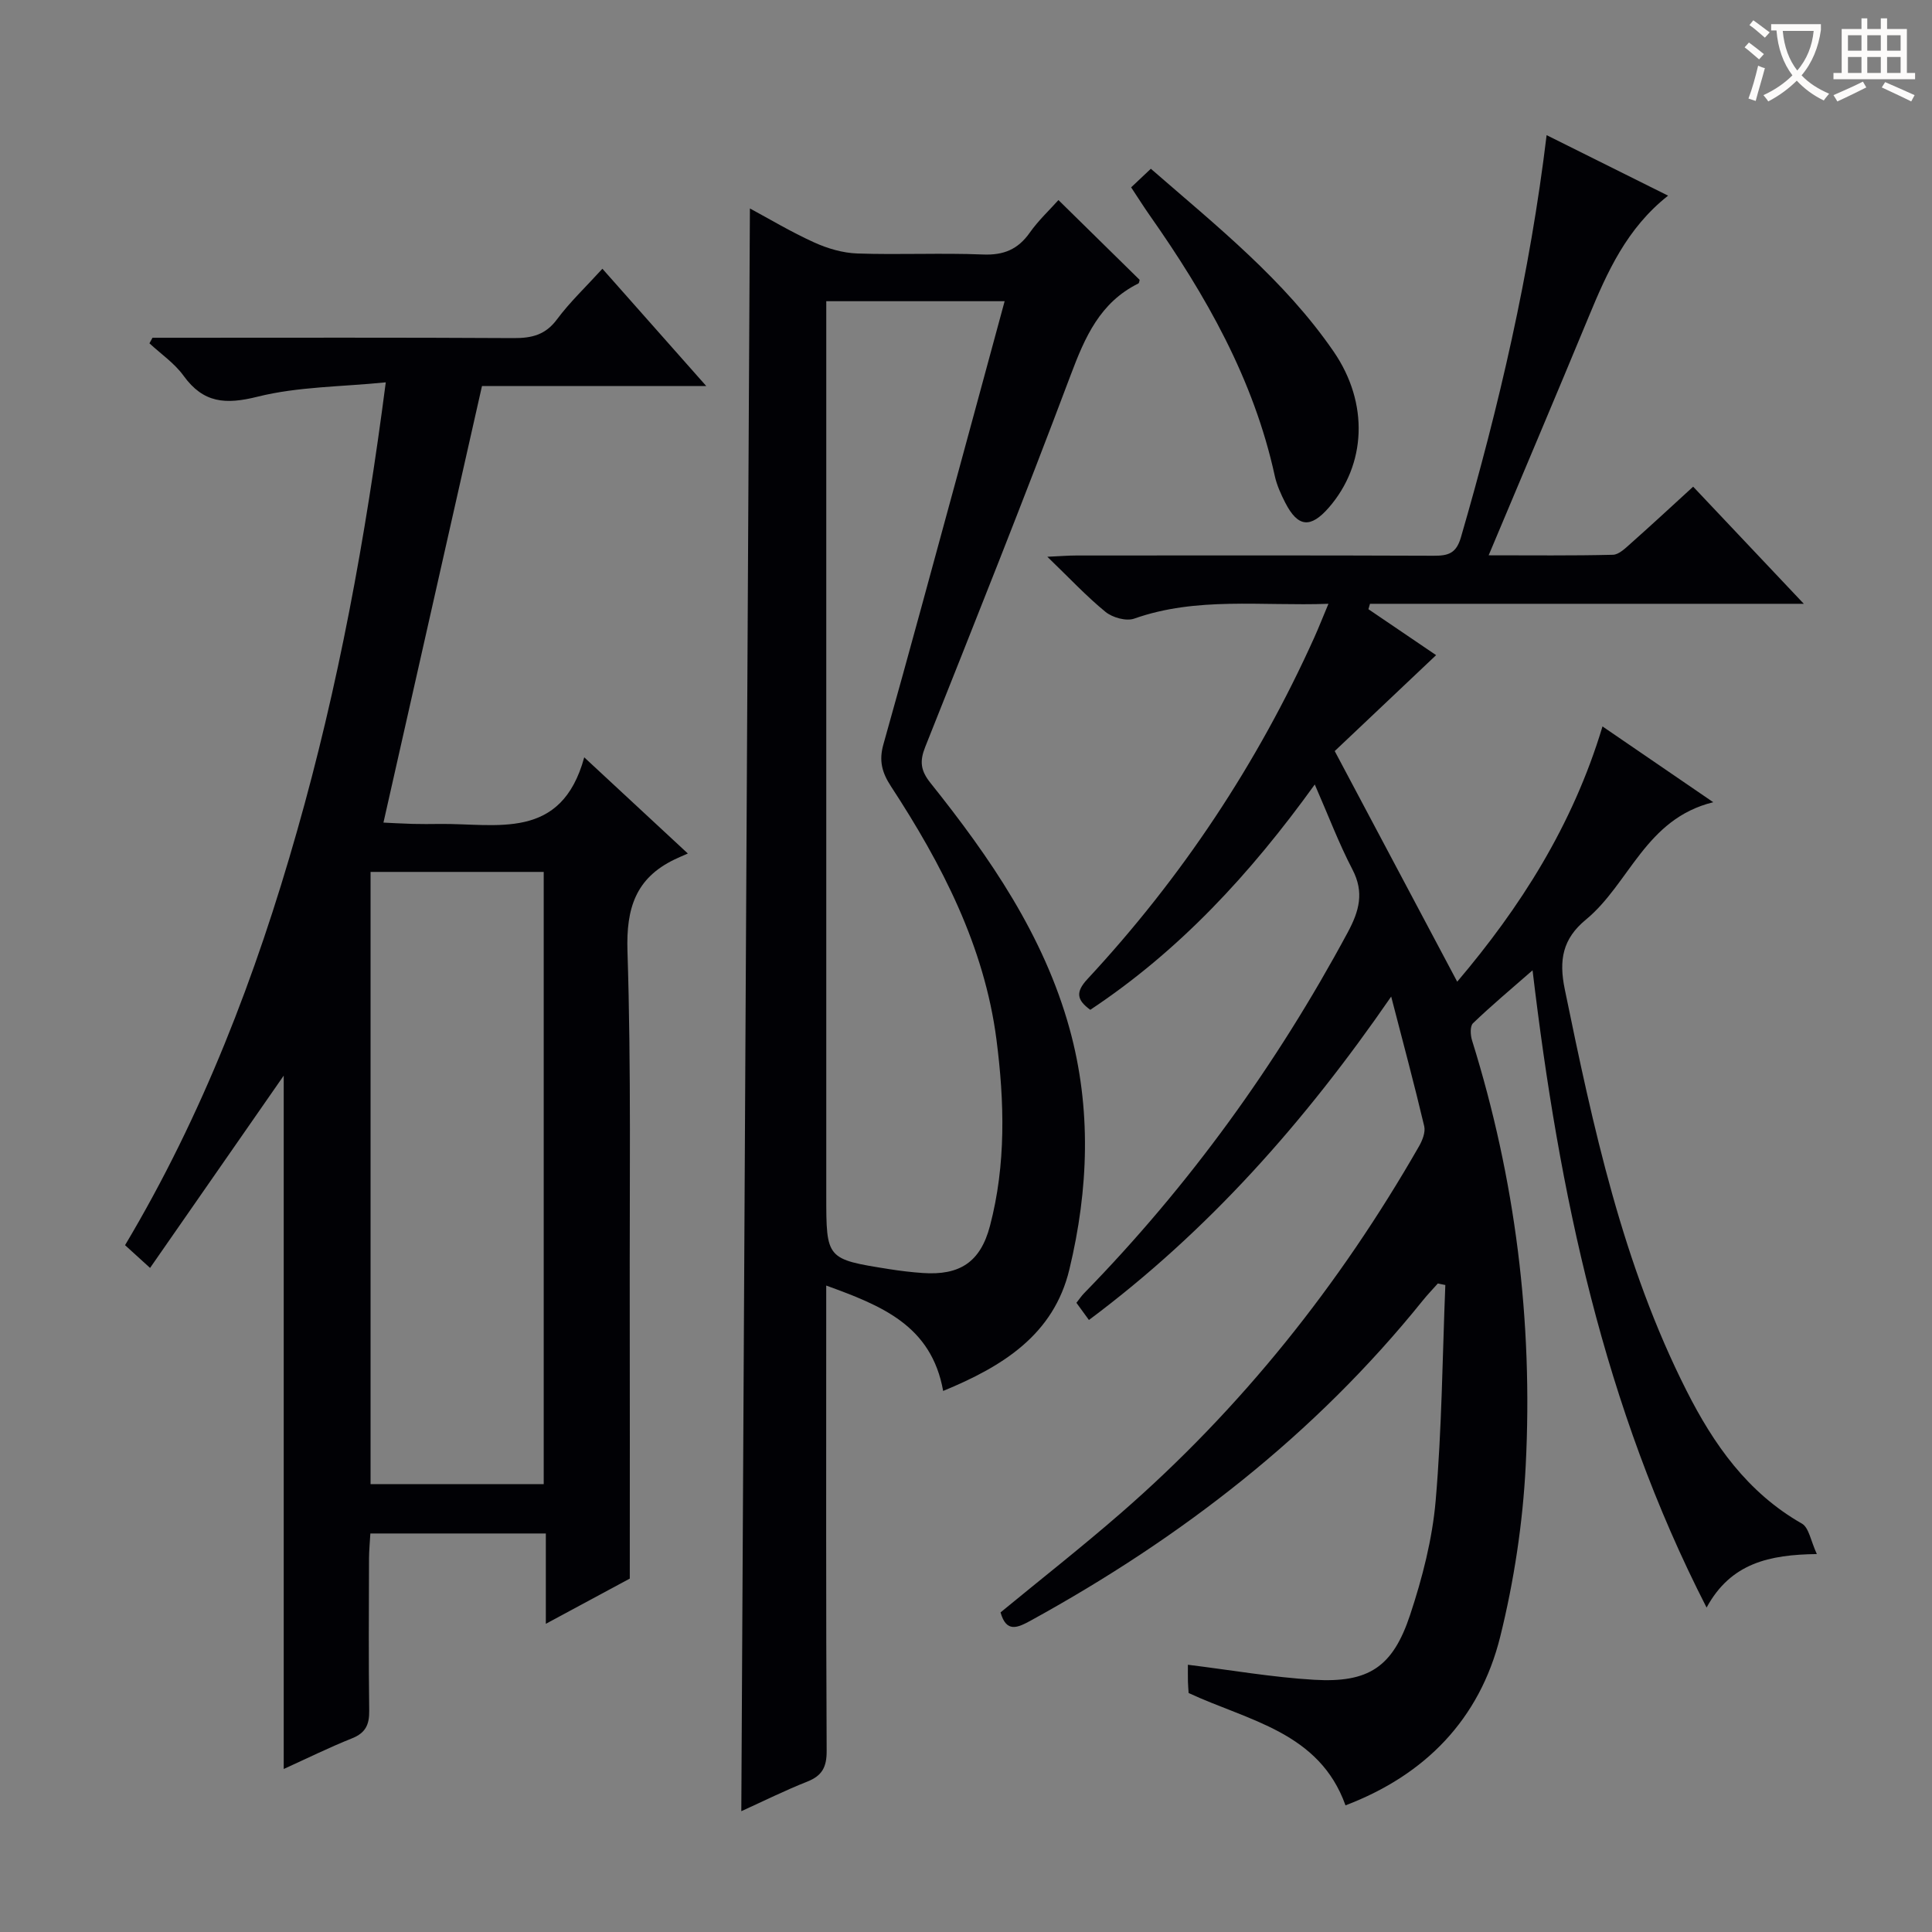 <svg enable-background="new 0 0 400 400" viewBox="0 0 400 400" xmlns="http://www.w3.org/2000/svg"><rect x="0" y="0" width="400" height="400" fill="#808080" stroke="none"/><g fill="#010105"><path d="m288.03 206.33c-17.89 25.95-37.86 48.52-62.58 66.96-.95-1.3-1.71-2.35-2.59-3.56.58-.73 1.03-1.4 1.58-1.97 21.77-22.3 39.84-47.29 54.6-74.73 2.36-4.4 3.45-8.25.97-13.01-2.81-5.39-4.97-11.13-7.8-17.6-13.41 18.61-28.1 34.46-46.48 46.65-2.8-2.04-3.09-3.67-.58-6.37 19.52-21.01 35.2-44.61 46.99-70.78.93-2.08 1.76-4.2 2.9-6.91-13.93.5-27.26-1.51-40.22 3.07-1.65.58-4.48-.21-5.93-1.39-3.96-3.23-7.47-7.01-12.05-11.42 2.85-.13 4.42-.26 5.98-.26 24.66-.01 49.33-.05 73.99.05 3.02.01 4.68-.45 5.66-3.82 7.88-27.13 14.28-54.56 17.74-83.26 8.39 4.18 16.55 8.25 25.15 12.53-8.56 6.75-12.61 15.82-16.44 25.08-6.72 16.24-13.59 32.43-20.71 49.38 8.95 0 17.34.1 25.73-.11 1.24-.03 2.58-1.36 3.66-2.32 4.23-3.75 8.38-7.6 12.95-11.78 7.43 7.87 14.78 15.65 22.91 24.25-30.57 0-60.19 0-89.82 0-.11.37-.21.75-.32 1.12 5 3.4 10.01 6.79 14.01 9.51-7.16 6.77-14.34 13.57-20.99 19.86 8.76 16.5 16.98 31.97 25.36 47.75 12.96-15.28 23.88-32.23 30.08-52.85 7.64 5.22 14.78 10.11 22.93 15.69-14.06 3.45-17.32 16.85-26.37 24.31-4.83 3.98-5.62 8.37-4.37 14.42 5.86 28.5 11.95 56.9 25.21 83.11 5.62 11.12 12.63 21.11 23.88 27.51 1.47.84 1.84 3.61 3.1 6.31-9.85.13-17.82 1.86-22.83 11.08-21.31-41.6-30.55-85.79-36.03-131.94-4.57 4-8.58 7.35-12.33 10.96-.64.61-.54 2.46-.2 3.55 8.97 28.7 12.64 58.14 11.11 88.08-.6 11.87-2.42 23.86-5.28 35.4-4.25 17.09-15.54 28.63-32.03 34.9-5.43-15.21-20.1-17.49-32.48-23.26-.04-.72-.12-1.54-.14-2.36-.02-1.15-.01-2.3-.01-3.49 8.88 1.09 17.48 2.6 26.13 3.11 11.28.66 16.28-2.6 19.87-13.41 2.54-7.66 4.61-15.69 5.3-23.69 1.28-14.82 1.4-29.75 2-44.63-.52-.11-1.03-.21-1.55-.32-1.04 1.17-2.14 2.31-3.12 3.53-22.36 27.77-49.96 49.11-81.05 66.2-2.87 1.58-5.15 2.64-6.37-1.63 8.28-6.81 16.75-13.46 24.87-20.52 24.99-21.73 45.33-47.29 61.77-75.98.7-1.22 1.37-2.92 1.08-4.16-2.05-8.67-4.36-17.27-6.84-26.84z"/><path d="m79.87 79.16c-9.26.93-18.17.88-26.54 2.97-6.63 1.66-11.22 1.35-15.33-4.34-1.87-2.59-4.68-4.5-7.06-6.71.21-.38.42-.76.63-1.15h4.77c23.33 0 46.66-.07 69.98.07 3.76.02 6.6-.65 8.99-3.87 2.66-3.58 5.96-6.7 9.41-10.49 6.98 7.88 13.84 15.63 21.5 24.28-16.62 0-32.14 0-46.43 0-6.89 30.55-13.6 60.25-20.4 90.39 1.29.06 3.69.2 6.08.27 1.83.05 3.67.03 5.5.01 11.84-.15 25.24 3.6 29.99-13.79 7.62 7.07 14.01 13 21.45 19.91-1.24.55-2.01.87-2.77 1.24-8.03 3.87-10.01 10.1-9.73 18.94.78 24.47.42 48.97.47 73.46.04 18.44.01 36.88.01 56.48-4.56 2.46-10.64 5.74-17.38 9.36 0-6.6 0-12.5 0-18.7-12.21 0-23.97 0-36.33 0-.09 1.69-.27 3.45-.28 5.21-.03 10.5-.1 21 .04 31.49.04 2.87-.75 4.59-3.55 5.71-4.75 1.9-9.35 4.17-14.15 6.35 0-48.58 0-96.81 0-143.55-8.55 12.31-17.87 25.71-27.67 39.81-2.34-2.13-3.61-3.29-5.18-4.71 16.04-26.89 27.11-55.79 35.6-85.7 8.52-29.89 14.16-60.38 18.38-92.94zm32.7 228.11c0-42.51 0-84.68 0-126.75-12.17 0-23.9 0-35.85 0v126.75z"/><path d="m195.27 287.98c-2.43-13.58-12.75-17.65-24.21-21.82v5.88c0 30.15-.06 60.31.09 90.46.02 3.36-.94 5.15-4.03 6.37-4.6 1.82-9.04 4.03-13.64 6.12.6-110.78 1.19-221.19 1.78-331.83 4 2.15 8.53 4.87 13.3 7.03 2.77 1.26 5.93 2.19 8.95 2.29 8.65.3 17.33-.14 25.98.21 4.29.18 7.26-1.04 9.71-4.52 1.8-2.55 4.13-4.72 5.94-6.75 5.64 5.55 11.2 11.01 16.81 16.52-.06.19-.08.66-.28.76-7.91 3.92-11.03 11.06-13.98 18.9-9.7 25.8-19.92 51.4-30.12 77.01-1.2 3.01-.99 4.91 1.09 7.51 12.3 15.39 23.45 31.57 28.78 50.85 4.56 16.52 3.95 33.28-.03 49.82-3.24 13.56-13.81 20.11-26.14 25.19zm-24.2-225.62v6.28 178.87c0 13.17 0 13.18 13.03 15.25 2.29.36 4.6.64 6.92.8 7.7.54 11.97-2.26 13.94-9.74 3.35-12.72 3-25.74 1.35-38.56-2.5-19.34-11.31-36.34-21.84-52.45-1.89-2.89-2.52-5.33-1.57-8.7 5.3-18.83 10.4-37.71 15.55-56.58 3.17-11.61 6.3-23.22 9.55-35.17-12.46 0-24.26 0-36.93 0z"/><path d="m234.19 38.79c1.41-1.33 2.59-2.44 4.08-3.85 13.69 11.91 27.65 23.02 37.84 37.84 7.39 10.74 6.73 23.45-1 32.32-3.78 4.33-6.4 4.07-9.01-1.02-.9-1.76-1.75-3.63-2.17-5.54-4.37-20.06-14.28-37.43-25.92-53.99-1.14-1.62-2.2-3.31-3.82-5.76z"/></g><path d="m362.1 8.8c1.1.8 2.1 1.6 3.1 2.4l-1 1.1c-1.3-1.1-2.3-2-3-2.5zm1.9 4.8c.5.2.9.4 1.4.5-.6 2.3-1.3 4.5-1.9 6.8l-1.5-.5c.8-2.1 1.4-4.3 2-6.8zm-1-9.4c1.3.9 2.4 1.8 3.4 2.5l-1 1.1c-1.4-1.2-2.4-2.1-3.2-2.6zm3.7 2.2v-1.4h10.3v1.2c-.5 3.6-1.8 6.8-4 9.4 1.5 1.6 3.4 2.8 5.7 3.8-.3.4-.7.8-1.1 1.4-2.3-1.1-4.1-2.5-5.6-4.1-1.6 1.6-3.6 3.1-5.9 4.3-.3-.5-.7-.9-1-1.3 2.4-1.1 4.4-2.5 6-4.1-1.9-2.5-3-5.6-3.3-9.3h-1.1zm8.8 0h-6.4c.3 3.3 1.3 6 3 8.2 2-2.3 3.1-5.1 3.4-8.2z" fill="#fcfbfa"/><path d="m385.3 3.8h1.3v2.2h2.8v-2.2h1.3v2.2h4.1v9.1h1.7v1.3h-16.9v-1.3h1.7v-9.1h4.1v-2.2zm.4 13.1.7 1.2c-1.8.9-3.8 1.9-6 2.9-.2-.4-.5-.8-.8-1.3 2.3-1 4.3-1.9 6.1-2.8zm-3.1-6.4h2.8v-3.2h-2.8zm0 4.6h2.8v-3.3h-2.8zm4-4.6h2.8v-3.2h-2.8zm0 4.6h2.8v-3.3h-2.8zm3.7 1.9c2.1.9 4.1 1.8 6.1 2.7l-.7 1.3c-2.2-1.1-4.2-2-6.1-2.9zm3.2-9.7h-2.8v3.2h2.8zm-2.8 7.8h2.8v-3.3h-2.8z" fill="#fcfbfa"/></svg>
